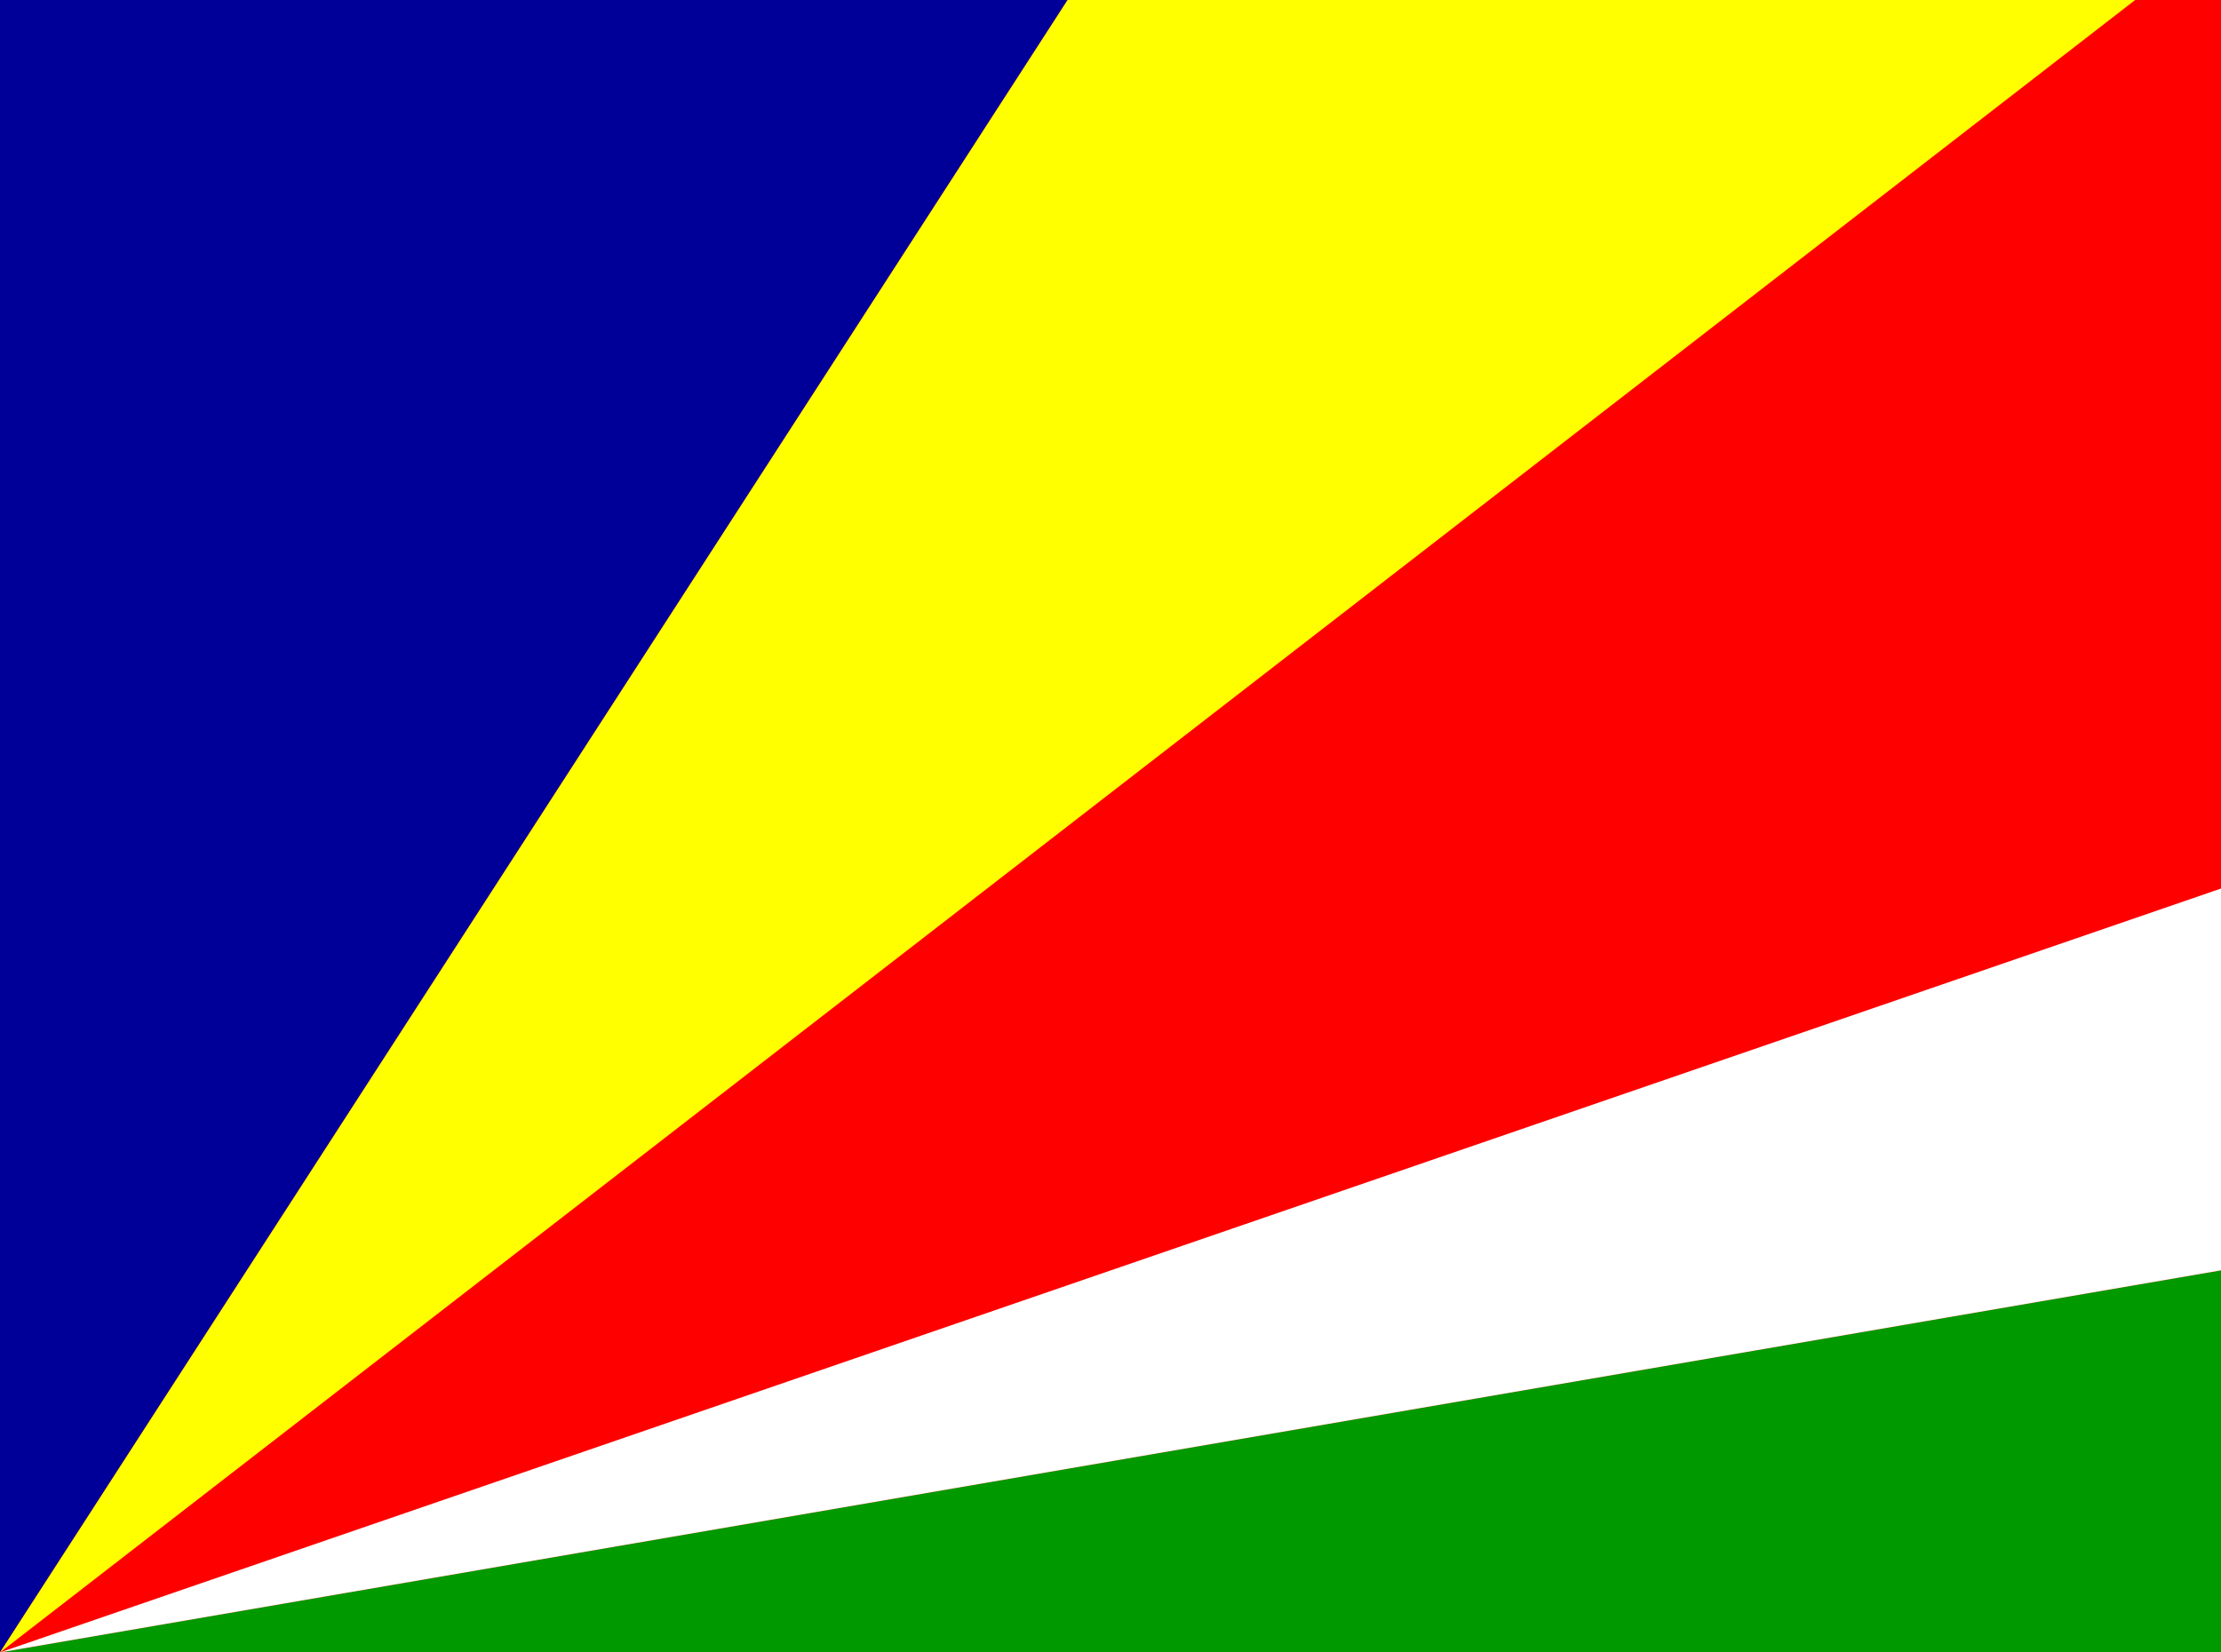 <!-- Generated by IcoMoon.io -->
<svg version="1.1" xmlns="http://www.w3.org/2000/svg" width="43" height="32" viewBox="0 0 43 32">
<title>sc</title>
<path fill="#f00" d="M0 0h62.006v32h-62.006z"></path>
<path fill="#090" d="M0 32l62.006-10.669v10.669h-62.006z"></path>
<path fill="#fff" d="M0 32l62.006-21.331v10.662l-62.006 10.669z"></path>
<path fill="#009" d="M0 32v-32h20.669l-20.669 32z"></path>
<path fill="#ff0" d="M0 32l20.669-32h20.669l-41.337 32z"></path>
</svg>
